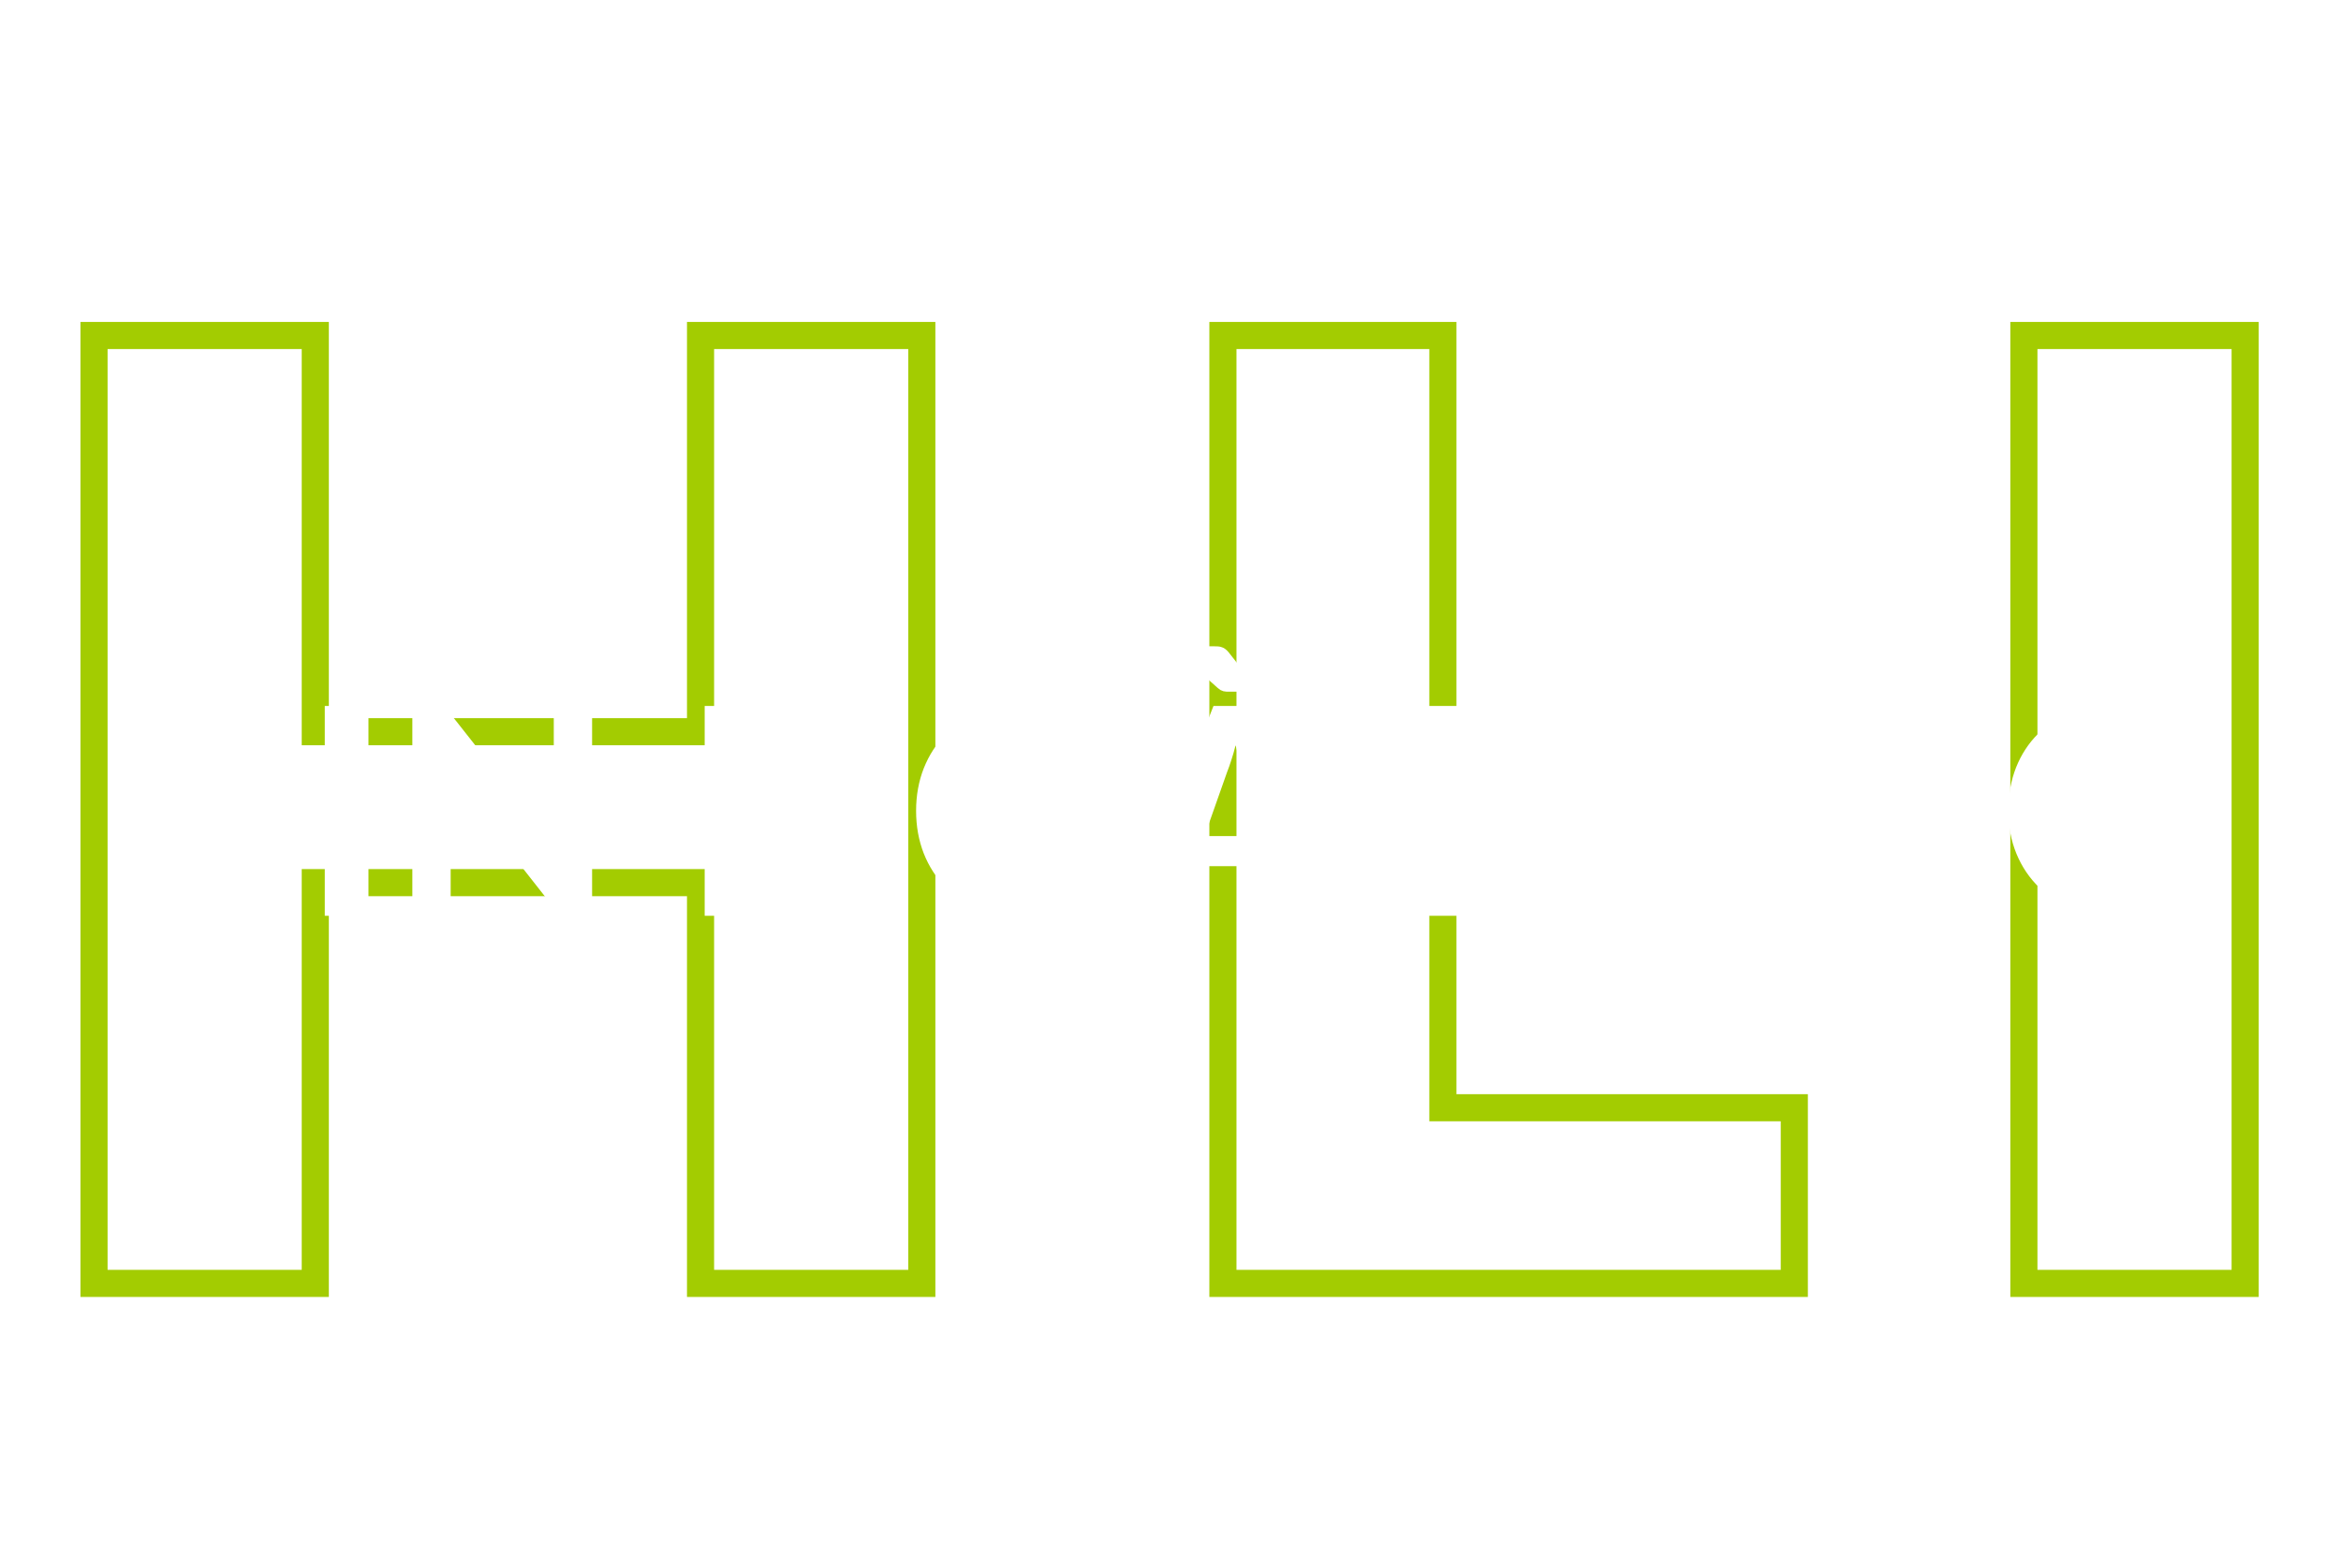 <svg width="518" height="347" viewBox="0 0 518 347" fill="none" xmlns="http://www.w3.org/2000/svg">
<path d="M203.972 284.066V287.066H206.972V284.066H203.972ZM155.012 284.066H152.012V287.066H155.012V284.066ZM155.012 195.362H158.012V192.362H155.012V195.362ZM69.764 195.362V192.362H66.764V195.362H69.764ZM69.764 284.066V287.066H72.764V284.066H69.764ZM20.804 284.066H17.804V287.066H20.804V284.066ZM20.804 74.258V71.258H17.804V74.258H20.804ZM69.764 74.258H72.764V71.258H69.764V74.258ZM69.764 161.954H66.764V164.954H69.764V161.954ZM155.012 161.954V164.954H158.012V161.954H155.012ZM155.012 74.258V71.258H152.012V74.258H155.012ZM203.972 74.258H206.972V71.258H203.972V74.258ZM203.972 281.066H155.012V287.066H203.972V281.066ZM158.012 284.066V195.362H152.012V284.066H158.012ZM155.012 192.362H69.764V198.362H155.012V192.362ZM66.764 195.362V284.066H72.764V195.362H66.764ZM69.764 281.066H20.804V287.066H69.764V281.066ZM23.804 284.066V74.258H17.804V284.066H23.804ZM20.804 77.258H69.764V71.258H20.804V77.258ZM66.764 74.258V161.954H72.764V74.258H66.764ZM69.764 164.954H155.012V158.954H69.764V164.954ZM158.012 161.954V74.258H152.012V161.954H158.012ZM155.012 77.258H203.972V71.258H155.012V77.258ZM200.972 74.258V284.066H206.972V74.258H200.972ZM319.271 245.186H316.271V248.186H319.271V245.186ZM397.031 245.186H400.031V242.186H397.031V245.186ZM397.031 284.066V287.066H400.031V284.066H397.031ZM270.599 284.066H267.599V287.066H270.599V284.066ZM270.599 74.258V71.258H267.599V74.258H270.599ZM319.271 74.258H322.271V71.258H319.271V74.258ZM319.271 248.186H397.031V242.186H319.271V248.186ZM394.031 245.186V284.066H400.031V245.186H394.031ZM397.031 281.066H270.599V287.066H397.031V281.066ZM273.599 284.066V74.258H267.599V284.066H273.599ZM270.599 77.258H319.271V71.258H270.599V77.258ZM316.271 74.258V245.186H322.271V74.258H316.271ZM496.792 284.066V287.066H499.792V284.066H496.792ZM447.831 284.066H444.831V287.066H447.831V284.066ZM447.831 74.258V71.258H444.831V74.258H447.831ZM496.792 74.258H499.792V71.258H496.792V74.258ZM496.792 281.066H447.831V287.066H496.792V281.066ZM450.831 284.066V74.258H444.831V284.066H450.831ZM447.831 77.258H496.792V71.258H447.831V77.258ZM493.792 74.258V284.066H499.792V74.258H493.792Z" fill="#A3CC01"/>
<g filter="url(#filter0_d_539_807)">
<path d="M66.103 160.005H52.535V198.693H42.903V160.005H29.335V152.261H66.103V160.005ZM81.528 198.693H71.864V152.261H81.528V198.693ZM131.015 152.261V198.693H126.055C125.308 198.693 124.679 198.576 124.167 198.341C123.655 198.085 123.154 197.659 122.663 197.061L99.527 167.621C99.591 168.368 99.634 169.104 99.655 169.829C99.698 170.555 99.719 171.227 99.719 171.845V198.693H91.239V152.261H96.295C96.7 152.261 97.042 152.283 97.319 152.325C97.618 152.347 97.884 152.421 98.119 152.549C98.354 152.656 98.578 152.805 98.791 152.997C99.004 153.189 99.239 153.445 99.495 153.765L122.791 183.333C122.706 182.523 122.642 181.744 122.599 180.997C122.556 180.229 122.535 179.504 122.535 178.821V152.261H131.015ZM195.703 152.261V198.693H186.039V178.693H165.591V198.693H155.927V152.261H165.591V171.973H186.039V152.261H195.703ZM250.291 175.461C250.291 178.853 249.715 182 248.563 184.901C247.432 187.803 245.821 190.309 243.731 192.421C241.661 194.533 239.165 196.197 236.243 197.413C233.32 198.608 230.077 199.205 226.515 199.205C222.952 199.205 219.709 198.608 216.787 197.413C213.864 196.197 211.357 194.533 209.267 192.421C207.176 190.309 205.555 187.803 204.403 184.901C203.272 182 202.707 178.853 202.707 175.461C202.707 172.069 203.272 168.933 204.403 166.053C205.555 163.152 207.176 160.645 209.267 158.533C211.357 156.421 213.864 154.768 216.787 153.573C219.709 152.357 222.952 151.749 226.515 151.749C230.077 151.749 233.32 152.357 236.243 153.573C239.165 154.768 241.661 156.432 243.731 158.565C245.821 160.677 247.432 163.184 248.563 166.085C249.715 168.965 250.291 172.091 250.291 175.461ZM240.467 175.461C240.467 173.029 240.147 170.853 239.507 168.933C238.867 166.992 237.939 165.349 236.722 164.005C235.528 162.64 234.067 161.605 232.339 160.901C230.632 160.176 228.691 159.813 226.515 159.813C224.339 159.813 222.387 160.176 220.659 160.901C218.931 161.605 217.459 162.64 216.243 164.005C215.048 165.349 214.131 166.992 213.491 168.933C212.851 170.853 212.531 173.029 212.531 175.461C212.531 177.915 212.851 180.112 213.491 182.053C214.131 183.973 215.048 185.605 216.243 186.949C217.459 188.293 218.931 189.328 220.659 190.053C222.387 190.757 224.339 191.109 226.515 191.109C228.691 191.109 230.632 190.757 232.339 190.053C234.067 189.328 235.528 188.293 236.722 186.949C237.939 185.605 238.867 183.973 239.507 182.053C240.147 180.112 240.467 177.915 240.467 175.461ZM280.314 181.061L275.29 166.853C274.991 166.107 274.671 165.232 274.33 164.229C274.01 163.227 273.7 162.139 273.402 160.965C273.103 162.16 272.783 163.269 272.442 164.293C272.122 165.296 271.812 166.171 271.514 166.917L266.522 181.061H280.314ZM296.442 198.693H288.986C288.154 198.693 287.471 198.501 286.938 198.117C286.426 197.712 286.042 197.2 285.786 196.581L282.65 187.717H264.154L261.018 196.581C260.804 197.115 260.431 197.605 259.898 198.053C259.364 198.48 258.692 198.693 257.882 198.693H250.361L268.506 152.261H278.33L296.442 198.693ZM268.346 139.045C268.794 139.045 269.178 139.056 269.498 139.077C269.839 139.099 270.138 139.163 270.394 139.269C270.671 139.355 270.927 139.493 271.162 139.685C271.396 139.856 271.642 140.101 271.898 140.421L278.714 149.093H272.314C271.972 149.093 271.674 149.093 271.418 149.093C271.162 149.072 270.927 149.04 270.714 148.997C270.5 148.933 270.287 148.848 270.074 148.741C269.882 148.613 269.668 148.453 269.434 148.261L259.13 139.045H268.346ZM341.291 190.885V198.693H313.739V152.261H323.339V190.885H341.291ZM390.603 175.461C390.603 178.853 390.027 182 388.875 184.901C387.744 187.803 386.134 190.309 384.043 192.421C381.974 194.533 379.478 196.197 376.555 197.413C373.632 198.608 370.39 199.205 366.827 199.205C363.264 199.205 360.022 198.608 357.099 197.413C354.176 196.197 351.67 194.533 349.579 192.421C347.488 190.309 345.867 187.803 344.715 184.901C343.584 182 343.019 178.853 343.019 175.461C343.019 172.069 343.584 168.933 344.715 166.053C345.867 163.152 347.488 160.645 349.579 158.533C351.67 156.421 354.176 154.768 357.099 153.573C360.022 152.357 363.264 151.749 366.827 151.749C370.39 151.749 373.632 152.357 376.555 153.573C379.478 154.768 381.974 156.432 384.043 158.565C386.134 160.677 387.744 163.184 388.875 166.085C390.027 168.965 390.603 172.091 390.603 175.461ZM380.779 175.461C380.779 173.029 380.459 170.853 379.819 168.933C379.179 166.992 378.251 165.349 377.035 164.005C375.84 162.64 374.379 161.605 372.651 160.901C370.944 160.176 369.003 159.813 366.827 159.813C364.651 159.813 362.699 160.176 360.971 160.901C359.243 161.605 357.771 162.64 356.555 164.005C355.36 165.349 354.443 166.992 353.803 168.933C353.163 170.853 352.843 173.029 352.843 175.461C352.843 177.915 353.163 180.112 353.803 182.053C354.443 183.973 355.36 185.605 356.555 186.949C357.771 188.293 359.243 189.328 360.971 190.053C362.699 190.757 364.651 191.109 366.827 191.109C369.003 191.109 370.944 190.757 372.651 190.053C374.379 189.328 375.84 188.293 377.035 186.949C378.251 185.605 379.179 183.973 379.819 182.053C380.459 180.112 380.779 177.915 380.779 175.461ZM437.39 152.261V198.693H432.43C431.683 198.693 431.054 198.576 430.542 198.341C430.03 198.085 429.529 197.659 429.038 197.061L405.902 167.621C405.966 168.368 406.009 169.104 406.03 169.829C406.073 170.555 406.094 171.227 406.094 171.845V198.693H397.614V152.261H402.67C403.075 152.261 403.417 152.283 403.694 152.325C403.993 152.347 404.259 152.421 404.494 152.549C404.729 152.656 404.953 152.805 405.166 152.997C405.379 153.189 405.614 153.445 405.87 153.765L429.166 183.333C429.081 182.523 429.017 181.744 428.974 180.997C428.931 180.229 428.91 179.504 428.91 178.821V152.261H437.39ZM469.706 175.045H485.642V194.213C483.274 195.941 480.746 197.211 478.058 198.021C475.391 198.811 472.565 199.205 469.578 199.205C465.759 199.205 462.303 198.619 459.21 197.445C456.117 196.251 453.471 194.597 451.274 192.485C449.077 190.373 447.381 187.867 446.186 184.965C444.991 182.064 444.394 178.896 444.394 175.461C444.394 171.984 444.959 168.795 446.09 165.893C447.242 162.992 448.874 160.496 450.986 158.405C453.098 156.315 455.647 154.683 458.634 153.509C461.642 152.336 465.002 151.749 468.714 151.749C470.634 151.749 472.426 151.909 474.09 152.229C475.754 152.528 477.29 152.955 478.698 153.509C480.106 154.043 481.397 154.683 482.57 155.429C483.743 156.176 484.81 156.997 485.77 157.893L482.986 162.181C482.559 162.864 482.005 163.28 481.322 163.429C480.639 163.579 479.893 163.408 479.082 162.917C478.314 162.448 477.557 162.032 476.81 161.669C476.085 161.285 475.306 160.955 474.474 160.677C473.642 160.4 472.735 160.187 471.754 160.037C470.773 159.888 469.642 159.813 468.362 159.813C466.207 159.813 464.255 160.187 462.506 160.933C460.757 161.68 459.263 162.736 458.026 164.101C456.81 165.467 455.871 167.109 455.21 169.029C454.549 170.949 454.218 173.093 454.218 175.461C454.218 178.021 454.581 180.315 455.306 182.341C456.031 184.347 457.055 186.043 458.378 187.429C459.701 188.816 461.279 189.872 463.114 190.597C464.97 191.323 467.029 191.685 469.29 191.685C470.826 191.685 472.191 191.536 473.386 191.237C474.602 190.917 475.786 190.491 476.938 189.957V182.149H471.69C471.071 182.149 470.581 181.989 470.218 181.669C469.877 181.328 469.706 180.901 469.706 180.389V175.045Z" fill="white"/>
</g>
<defs>
<filter id="filter0_d_539_807" x="25.336" y="139.045" width="464.434" height="68.16" filterUnits="userSpaceOnUse" color-interpolation-filters="sRGB">
<feFlood flood-opacity="0" result="BackgroundImageFix"/>
<feColorMatrix in="SourceAlpha" type="matrix" values="0 0 0 0 0 0 0 0 0 0 0 0 0 0 0 0 0 0 127 0" result="hardAlpha"/>
<feOffset dy="4"/>
<feGaussianBlur stdDeviation="2"/>
<feComposite in2="hardAlpha" operator="out"/>
<feColorMatrix type="matrix" values="0 0 0 0 0 0 0 0 0 0 0 0 0 0 0 0 0 0 0.25 0"/>
<feBlend mode="normal" in2="BackgroundImageFix" result="effect1_dropShadow_539_807"/>
<feBlend mode="normal" in="SourceGraphic" in2="effect1_dropShadow_539_807" result="shape"/>
</filter>
</defs>
</svg>
